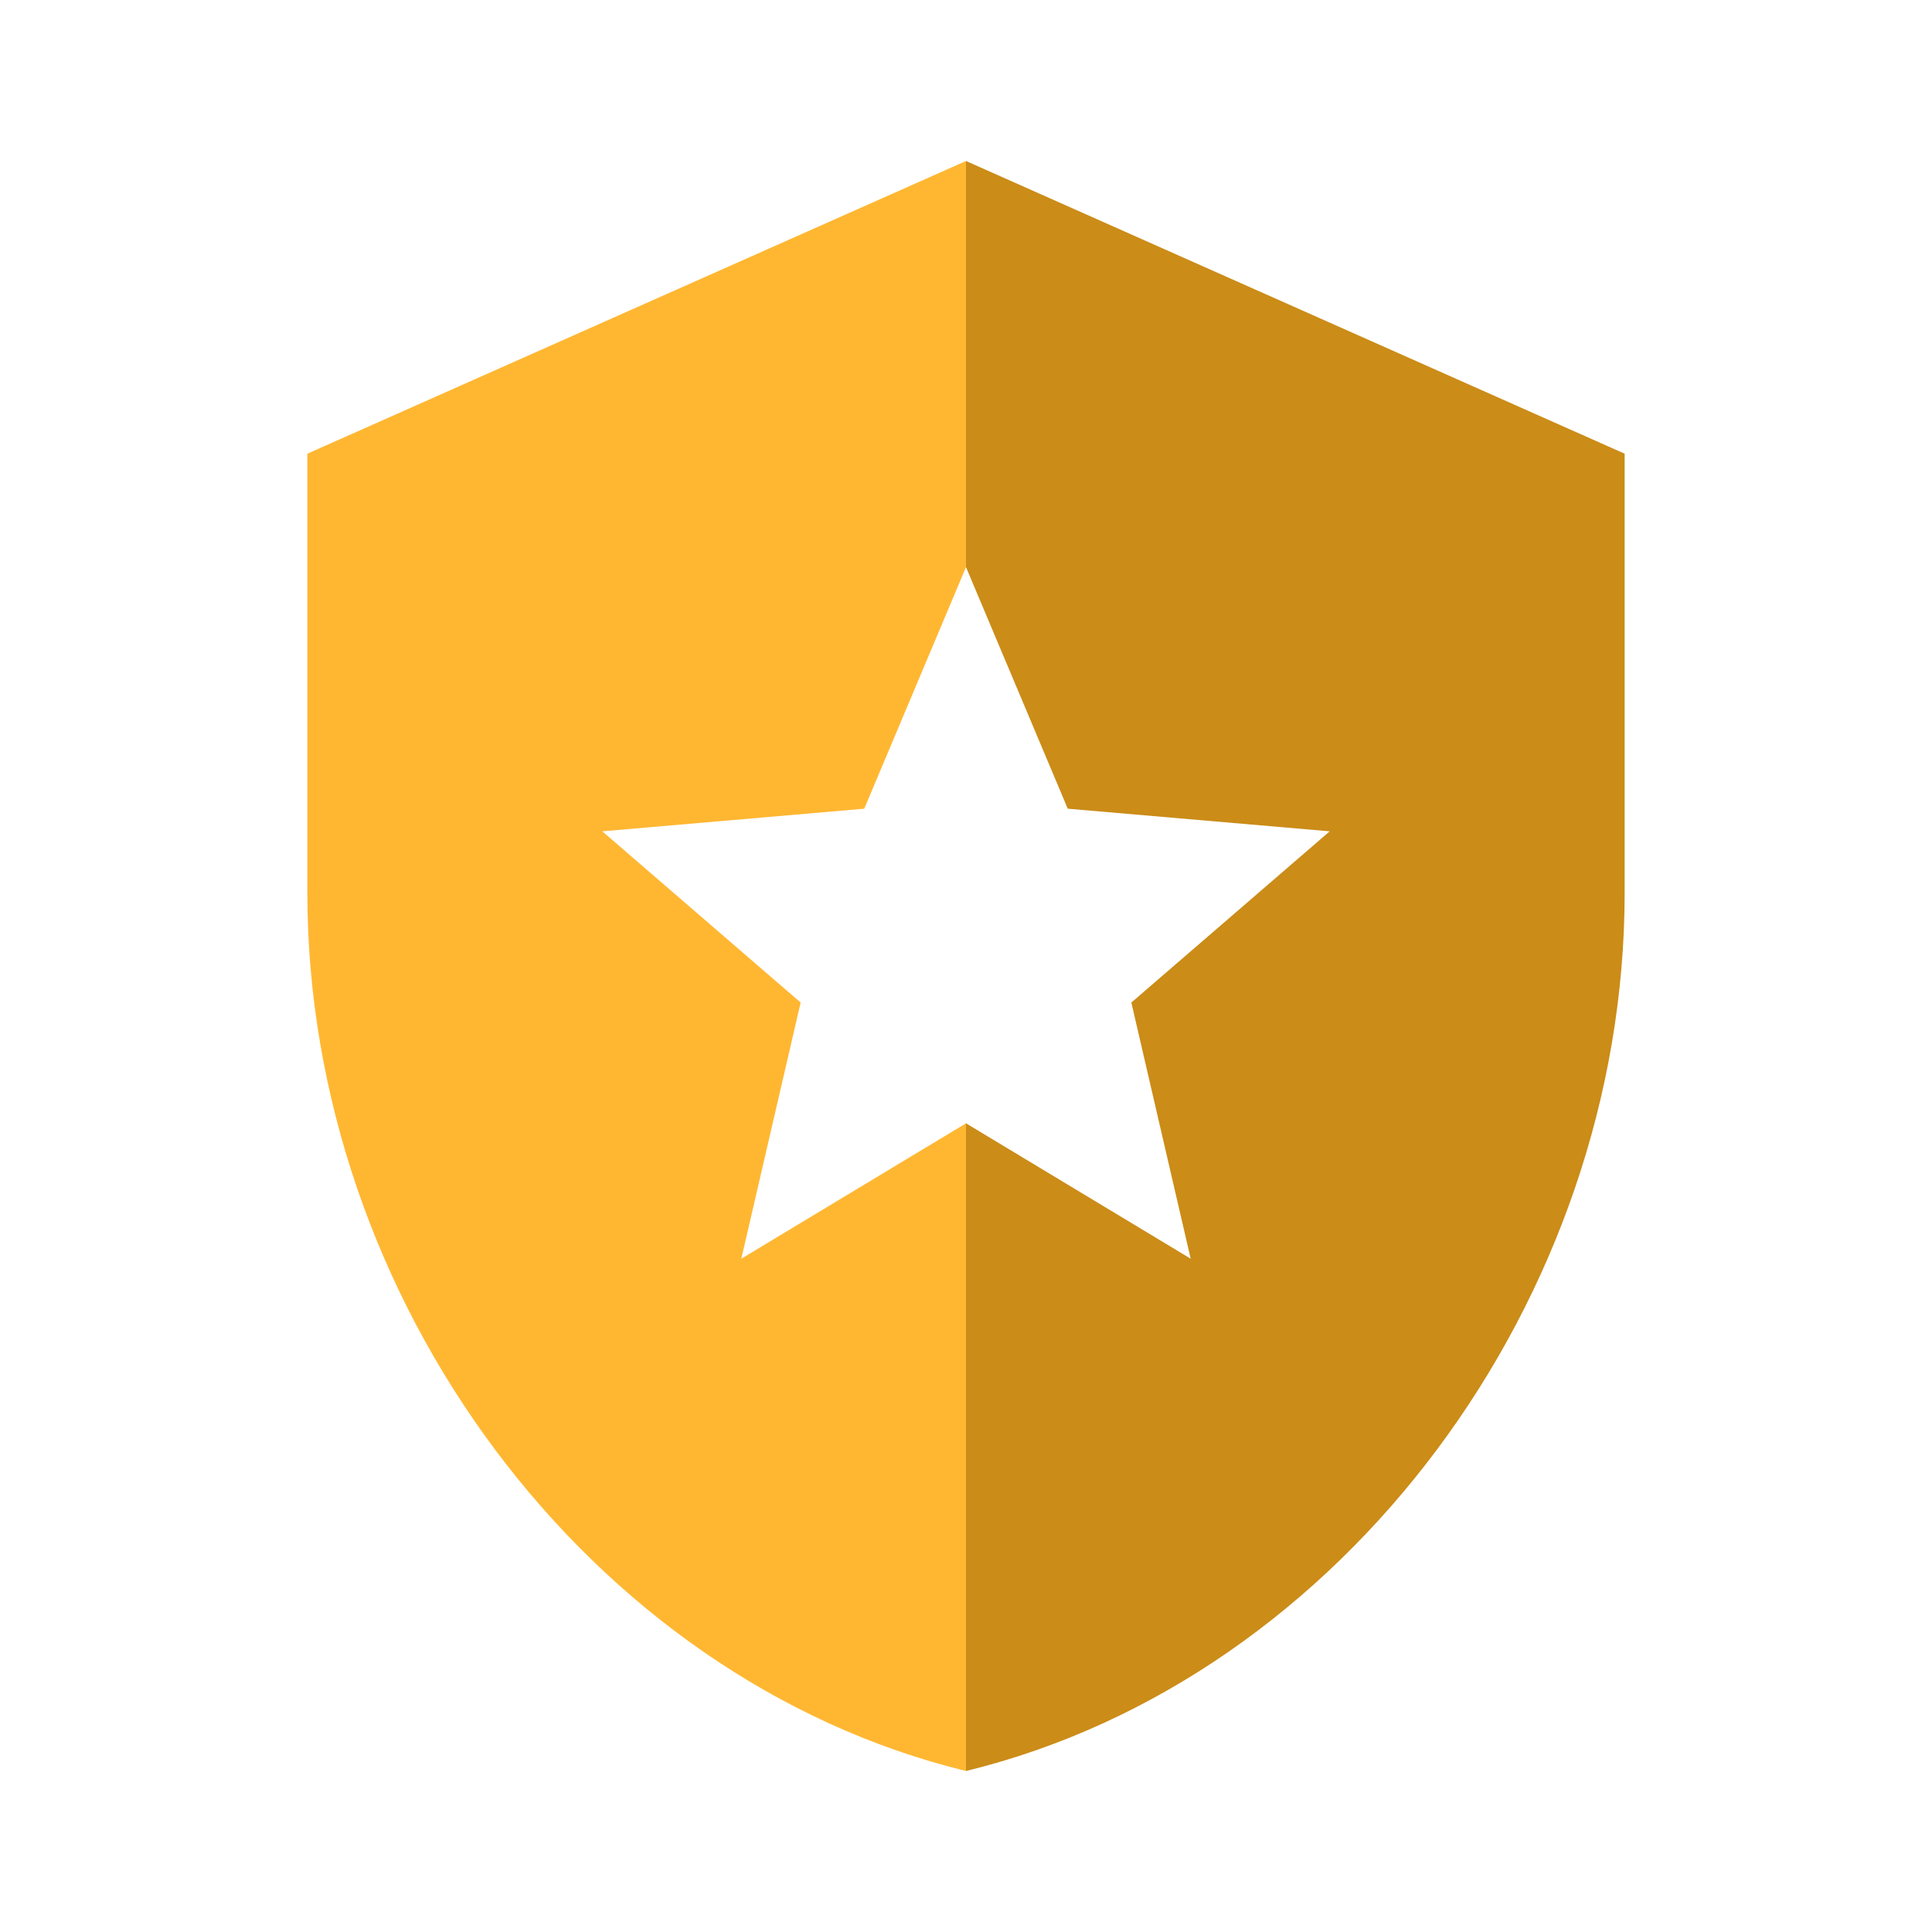 <svg width="24" height="24" viewBox="0 0 24 24" fill="none" xmlns="http://www.w3.org/2000/svg">
<path d="M12 2L3.818 5.636V11.091C3.818 16.136 7.309 20.855 12 22V13.954L9.209 15.636L9.946 12.454L7.482 10.327L10.736 10.046L12 7.045V2Z" fill="#FFB732"/>
<path d="M12 2L20.182 5.636V11.091C20.182 16.136 16.691 20.855 12 22V13.954L14.791 15.636L14.054 12.454L16.518 10.327L13.264 10.046L12 7.045V2Z" fill="#CB8C18"/>
</svg>
